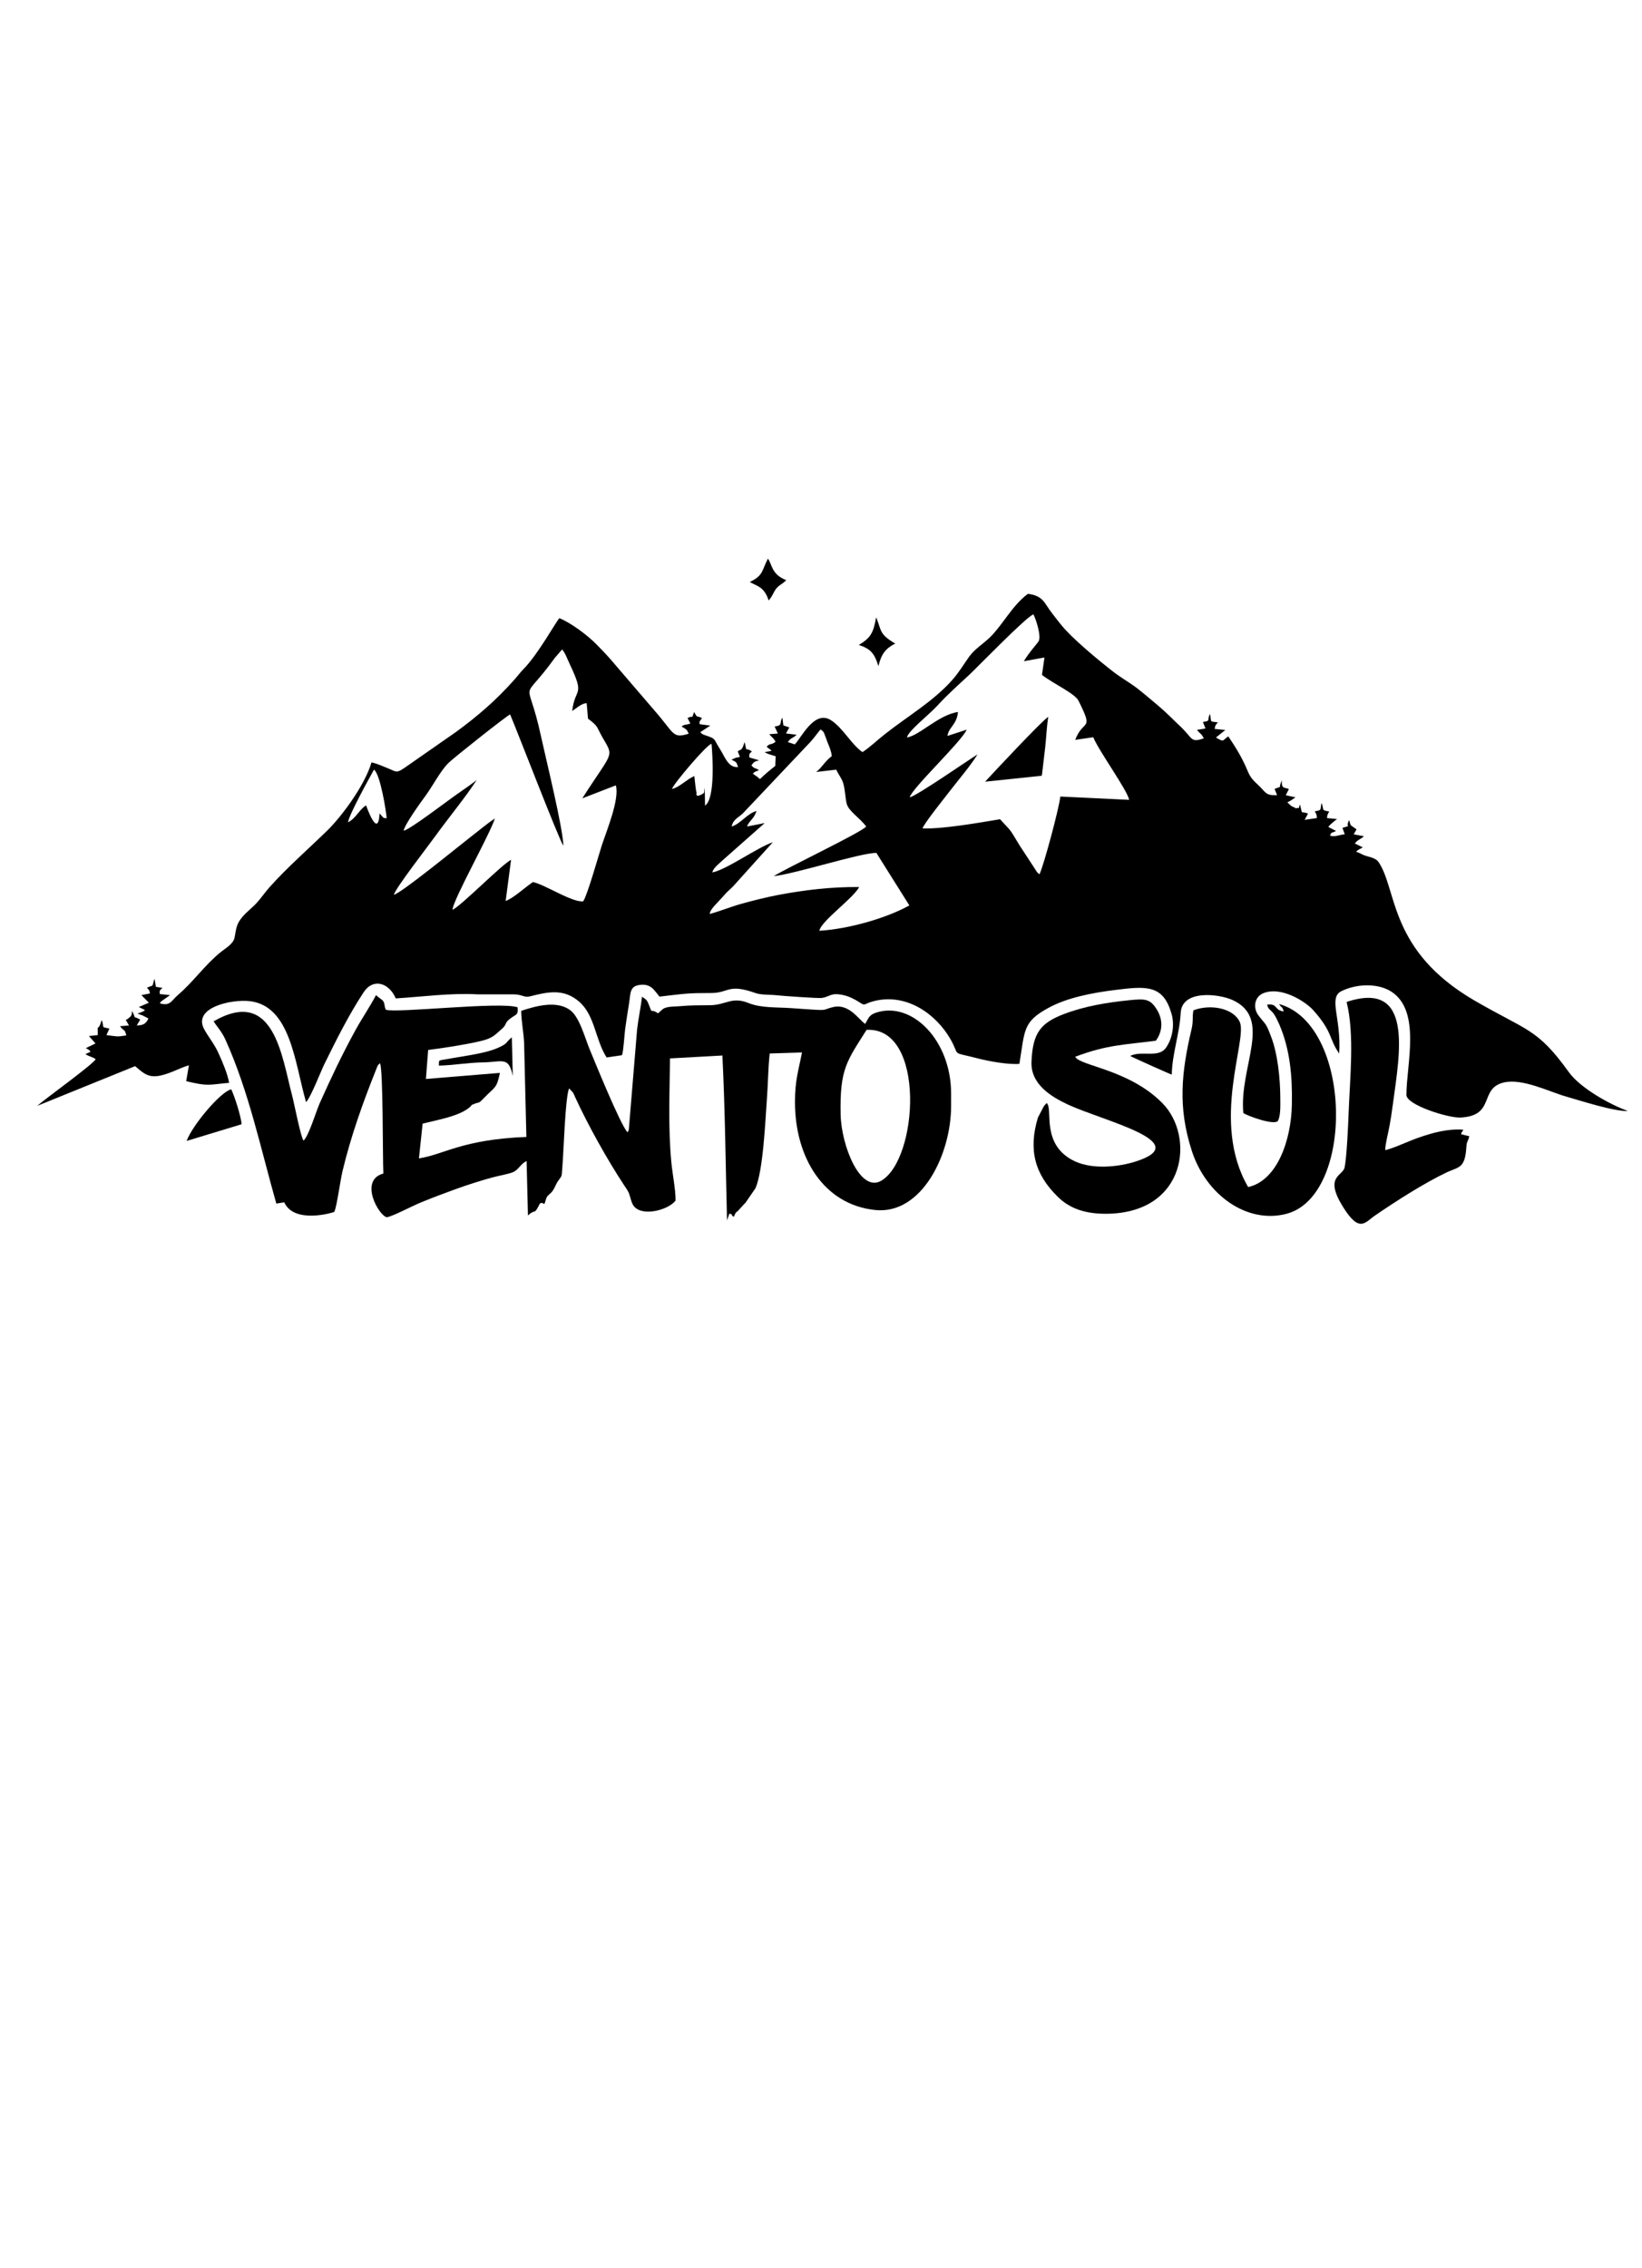 <?xml version="1.0" encoding="UTF-8"?>
<!DOCTYPE svg PUBLIC "-//W3C//DTD SVG 1.1//EN" "http://www.w3.org/Graphics/SVG/1.1/DTD/svg11.dtd">
<!-- Creator: CorelDRAW X8 -->
<svg xmlns="http://www.w3.org/2000/svg" xml:space="preserve" width="210mm" height="290mm" version="1.1" style="shape-rendering:geometricPrecision; text-rendering:geometricPrecision; image-rendering:optimizeQuality; fill-rule:evenodd; clip-rule:evenodd"
viewBox="0 0 21000 29000"
 xmlns:xlink="http://www.w3.org/1999/xlink">
 <defs>
  <style type="text/css">
   <![CDATA[
    .fil0 {fill:black}
   ]]>
  </style>
 </defs>
 <g id="Camada_x0020_1">
  <g id="_2268746702528">
   <g>
    <path class="fil0" d="M4451 10514c10,-94 271,-564 332,-674 82,58 158,545 162,622 -56,-4 -36,-6 -91,-62 -17,344 -172,-103 -172,-103 -86,50 -125,161 -231,217zm4143 -427c12,-55 445,-570 506,-577 11,124 53,698 -83,790l-4 -227c-13,57 7,59 -37,83 -94,50 -63,-19 -68,-27 -10,-20 -23,-168 -28,-207 -100,43 -187,142 -286,165zm764 480c14,-86 84,-114 139,-164l872 -922c44,-50 87,-109 124,-155 55,34 44,48 89,161 25,62 49,113 56,181 -79,53 -140,163 -201,202l258 -30c29,67 74,113 92,184 22,82 23,173 41,249 24,99 164,178 250,294 -57,74 -1015,528 -1183,635 290,-33 1101,-296 1313,-298l422 672c-287,160 -769,301 -1151,324 22,-125 434,-414 509,-559 -356,-4 -708,39 -1040,102 -145,28 -311,69 -458,110 -150,41 -279,97 -413,132 7,-67 95,-135 191,-247 34,-40 69,-66 108,-106l508 -564c-206,71 -596,354 -774,386 12,-57 80,-107 159,-179l511 -452 -226 44c28,-78 89,-94 121,-198 -116,29 -204,164 -317,198zm-2153 247c-3,-219 -225,-1120 -286,-1400 -176,-819 -273,-379 177,-1003l93 -108c41,47 66,122 100,193 198,418 64,286 29,594 59,-38 118,-97 185,-100l17 198c137,103 106,101 186,241 149,259 135,163 -259,778l429 -166c51,176 -122,590 -179,766 -44,137 -187,646 -239,717 -145,14 -477,-209 -642,-247 -97,64 -249,207 -349,242l69 -526c-121,61 -654,605 -749,638 11,-135 474,-955 542,-1166 -100,64 -213,162 -317,241 -131,101 -887,719 -974,733 15,-78 453,-642 530,-750 145,-203 406,-522 528,-717 -31,30 -182,133 -227,165 -143,98 -624,469 -707,484 13,-79 222,-368 281,-448 97,-133 188,-315 293,-419 67,-66 739,-599 788,-620 97,228 620,1588 681,1680zm4394 -1385c17,-86 271,-279 391,-409 125,-137 271,-267 407,-393 73,-67 736,-750 820,-772 36,71 101,277 67,342 -16,29 -121,141 -190,257l264 -48 -32 223c147,114 421,236 468,331 199,402 65,220 -43,499l231 -33c67,169 445,690 458,800l-879 -42c-18,156 -205,856 -266,993 -33,-24 -7,-2 -34,-30l-219 -335c-152,-249 -87,-155 -252,-338 -259,43 -737,128 -992,117 23,-68 290,-399 354,-483 108,-140 262,-320 349,-462 -136,84 -773,528 -867,548 34,-122 668,-717 729,-865l-246 80c16,-113 119,-141 135,-306 -248,36 -487,298 -653,326zm-569 187c-145,-102 -248,-308 -401,-407 -212,-138 -378,220 -464,308l-89 -29c42,-63 64,-45 111,-94l-135 -17 43 -77 -76 -25 -13 -99c-45,63 15,97 -99,113l41 89 -110 9c37,45 47,38 81,96 -43,37 -68,26 -92,43 -45,33 -3,25 41,73l-89 18c34,22 98,39 141,52l-5 124c-60,45 -136,109 -196,168l-30 -26c-2,-2 -7,-6 -10,-8l-51 -35c35,-36 26,-20 79,-46 -60,-36 -58,-14 -97,-61 35,-47 36,-48 98,-64l-124 -37c-5,-50 0,-44 32,-77 -97,-65 -58,32 -92,-118 -13,24 -18,56 -30,73 -33,47 -10,7 -59,45l28 70c-25,8 -40,7 -53,11l-55 25c59,30 63,25 84,94 -127,12 -171,-137 -230,-228 -88,-136 -45,-130 -179,-175 -46,-16 -47,-15 -74,-43l128 -84 -135 -18c-10,-41 3,-35 29,-79 -84,-37 -55,4 -100,-76 -49,113 10,29 -85,76l36 70c-63,25 -59,2 -113,38 53,34 68,32 91,93 -211,64 -178,-2 -437,-297l-550 -641c-70,-81 -125,-136 -198,-211 -99,-101 -317,-269 -468,-328 -35,30 -272,460 -454,645 -45,45 -79,93 -124,143 -227,257 -469,465 -741,664l-660 460c-105,69 -97,56 -211,8 -71,-29 -139,-60 -213,-77 -87,300 -391,702 -567,873 -240,234 -515,474 -736,722 -59,66 -106,136 -160,196 -66,74 -132,117 -188,185 -73,87 -76,128 -100,263 -15,83 -120,140 -179,188 -200,162 -349,379 -541,543 -93,79 -101,150 -236,111 21,-32 0,-8 28,-33l103 -72 -132 -14c-5,-52 3,-46 34,-79l-83 -13 -19 -105c-35,119 -1,74 -96,116 35,42 26,20 39,73l-110 22 96 97 -129 55 78 38c-27,25 14,-1 -44,28 -12,6 -46,15 -50,16 34,17 36,14 63,25l76 39c-30,67 -66,89 -149,89l44 -74c-120,-67 -35,20 -105,-111 -3,33 1,43 -16,69l-40 34c-3,2 -9,5 -12,6 -2,1 -8,2 -12,5l41 72 -114 9c53,77 56,20 80,118 -128,21 -118,12 -254,-4l38 -83c-117,-26 -61,-4 -97,-109 -21,43 -17,73 -53,102l1 90 -113 12 84 95 -124 60c5,2 25,12 27,14 39,29 14,5 33,33l-65 29c59,38 83,30 132,65 -43,73 -626,491 -749,597l1253 -508c103,87 167,155 325,120 145,-33 241,-96 363,-131l-35 203c285,68 277,46 549,21 -18,-110 -85,-268 -135,-377 -55,-123 -136,-217 -186,-312 -142,-274 349,-382 585,-355 523,61 575,787 720,1291 57,-53 197,-412 233,-484 156,-316 313,-631 503,-920 122,-186 326,-123 411,78 334,-21 715,-72 1044,-52l462 0c114,0 133,46 214,25 229,-58 428,-101 624,67 205,176 206,486 353,715l197 -29c20,-62 31,-266 40,-334 15,-112 32,-214 50,-329 21,-129 4,-220 141,-236 139,-17 180,68 248,150 338,-39 358,-46 658,-46 236,0 214,-126 572,1 70,25 184,18 272,28 72,8 531,41 577,34 104,-17 111,-70 265,-38 80,16 161,59 212,93 85,56 52,18 192,-16 428,-104 798,182 973,487 133,234 -9,153 354,248 140,36 381,80 528,69 71,-429 41,-535 368,-714 238,-131 552,-193 857,-231 408,-52 615,-64 721,305 45,159 3,331 -73,436 -97,134 -314,29 -456,103 11,8 511,234 532,238 5,-269 101,-526 114,-789 16,-298 483,-246 664,-164 519,237 82,851 137,1444 46,34 387,161 442,102 38,-71 31,-205 31,-297 -1,-246 -34,-559 -113,-768 -73,-195 -64,-152 -164,-281 -75,-96 -55,-237 54,-285 232,-100 549,108 642,212 256,286 197,359 334,557 29,-450 -141,-713 27,-797 191,-95 462,-107 638,4 388,247 194,939 195,1322 0,129 536,296 689,289 454,-20 236,-371 555,-448 239,-57 587,120 793,178 175,50 628,197 795,186 -226,-80 -607,-292 -753,-494 -408,-567 -532,-525 -1212,-920 -1093,-638 -981,-1408 -1222,-1766 -46,-69 -147,-65 -216,-103 -23,-14 -44,-20 -72,-31 28,-33 47,-31 85,-56l-102 -50c38,-50 64,-46 117,-92l-131 -25 36 -64 -69 -48c-20,-26 -13,-41 -27,-69 -54,116 47,53 -84,99l29 81c-90,12 -118,36 -187,19 15,-54 18,-29 76,-61l-99 -51c24,-35 86,-82 112,-101l-129 -13c8,-62 8,-38 28,-84 -110,-19 -59,-16 -98,-110 -20,99 7,90 -86,108 24,47 21,28 27,86l-156 23 42 -80c-105,-44 -61,37 -103,-116 -30,78 17,28 -52,49 -25,-18 -36,-17 -54,-28 -3,-2 -8,-5 -11,-7l-44 -42c48,-22 60,-34 104,-64l-124 -27 40 -79c-68,-25 -94,-1 -91,-113 -54,134 16,63 -92,112l32 80c-142,6 -144,-34 -222,-111 -67,-67 -112,-95 -156,-202 -71,-172 -158,-309 -246,-439 -79,48 -44,83 -158,14l120 -96 -137 -14c11,-56 14,-49 42,-83 -118,-18 -74,8 -103,-110 -38,87 13,91 -89,104l33 84 -110 18c43,51 63,52 88,108 -174,60 -136,0 -306,-159 -89,-83 -166,-165 -265,-249 -92,-76 -181,-155 -282,-233 -91,-70 -207,-135 -305,-211 -181,-141 -528,-425 -673,-608 -39,-49 -72,-90 -117,-150 -92,-119 -104,-213 -301,-238 -204,153 -317,390 -483,554 -84,83 -197,150 -267,248 -79,111 -133,205 -217,299 -239,271 -572,465 -858,690 -104,81 -191,168 -291,233z"/>
    <path class="fil0" d="M11083 13167c757,-41 663,1649 189,1928 -272,161 -513,-451 -521,-847 -12,-583 80,-682 332,-1081zm-5607 257c169,-20 609,-88 740,-133 100,-34 125,-70 193,-128 91,-77 24,-73 131,-151 58,-42 91,-35 80,-133 -213,-77 -1538,76 -1685,31 -24,-49 -10,-81 -40,-119l-87 -67c-73,141 -175,289 -261,445 -165,299 -318,622 -456,931 -51,113 -139,418 -209,483 -37,-47 -119,-476 -147,-581 -132,-496 -230,-1390 -1003,-944 45,71 105,132 151,234 302,669 451,1394 651,2096l101 -16c128,283 634,130 642,121 34,-88 74,-394 103,-518 106,-443 259,-873 428,-1295 23,-57 18,-58 52,-86 41,75 33,1214 43,1410 -319,86 -53,548 46,559 90,-19 309,-138 433,-189 156,-64 295,-116 452,-173 147,-53 318,-108 471,-149 69,-19 197,-41 255,-65 75,-32 100,-111 175,-142l17 695c109,-98 69,12 154,-154 55,-17 4,-4 58,6 37,-119 23,-81 86,-145 40,-41 50,-91 85,-144 56,-83 46,-40 57,-179 19,-225 35,-877 86,-1009l50 53c13,23 19,40 28,60 164,357 408,794 623,1121 27,41 53,72 70,122 18,53 23,92 47,134 93,159 446,72 544,-55 2,-139 -40,-340 -54,-492 -42,-440 -22,-885 -17,-1326l670 -37c35,702 41,1405 59,2108l30 -87c81,25 -9,7 58,41 33,-84 27,-42 68,-93l68 -75c3,-2 7,-5 10,-8l130 -189c99,-227 126,-865 146,-1139 15,-193 15,-393 36,-584l413 -13c-45,232 -90,358 -90,632 0,714 368,1313 1024,1382 599,64 973,-714 973,-1329l0 -160c0,-679 -499,-1183 -957,-1035 -96,31 -99,75 -142,145 -84,-57 -205,-261 -406,-216 -133,30 -66,46 -265,33 -89,-5 -185,-13 -275,-19 -191,-13 -386,0 -546,-65 -216,-88 -288,28 -499,28 -129,1 -245,0 -374,12 -54,5 -130,3 -177,17 -34,10 -34,12 -57,30l-50 45c-109,-76 -64,32 -121,-119 -25,-68 -51,-66 -84,-94 -15,135 -48,286 -63,420l-106 1281c-10,31 -7,18 -17,32 -92,-97 -428,-927 -484,-1061 -66,-162 -132,-421 -257,-506 -171,-117 -423,-50 -618,15 0,128 33,285 37,416l29 1196c-824,32 -1057,227 -1374,274l47 -444c192,-49 470,-94 605,-212 43,-38 -11,-13 64,-44 47,-18 39,-2 76,-32l98 -98c101,-93 109,-99 146,-263l-947 78 29 -371z"/>
    <path class="fil0" d="M14782 13306c89,-119 93,-266 17,-392 -87,-145 -151,-147 -357,-126 -289,29 -578,78 -838,178 -295,113 -396,240 -412,606 -14,291 255,452 468,551 448,208 1616,478 880,722 -236,78 -595,116 -834,-18 -366,-204 -255,-594 -305,-704 -13,-4 5,-51 -52,22l-75 144c-124,414 -40,725 256,1014 152,149 355,222 647,215 998,-25 1104,-990 692,-1411 -426,-435 -1062,-479 -1118,-596 408,-154 622,-152 1031,-205z"/>
    <path class="fil0" d="M16358 12837c39,61 37,19 60,95 -127,-18 -71,-103 -212,-88 14,68 43,59 88,123 23,35 48,86 67,130 139,324 168,664 161,1027 -9,454 -187,970 -559,1053 -485,-833 -5,-1883 -107,-2110 -81,-179 -376,-233 -593,-150 -17,87 1,138 -24,241 -130,553 -177,999 3,1555 182,564 703,936 1207,807 880,-225 849,-2427 -91,-2683z"/>
    <path class="fil0" d="M18163 14538c-143,47 -326,139 -447,167 0,-75 36,-209 53,-301 19,-101 33,-196 47,-301 85,-635 266,-1578 -594,-1293 104,415 42,978 26,1418 -6,160 -23,551 -51,696 -22,114 -267,111 -22,505 214,344 283,198 411,111 268,-183 630,-416 923,-554 142,-67 227,-44 244,-311 6,-94 17,-62 38,-148l-103 -25c0,-34 5,-15 13,-34 18,-43 21,11 10,-25 -203,-13 -386,40 -548,95z"/>
    <path class="fil0" d="M12599 9994l724 -76c2,-11 4,-22 4,-20l41 -350c14,-129 19,-262 38,-382 -57,24 -720,732 -807,828z"/>
    <path class="fil0" d="M3089 14374c-1,-87 -94,-374 -132,-447 -141,34 -502,468 -570,660l702 -213z"/>
    <path class="fil0" d="M5613 13624c188,-4 364,-38 563,-41 254,-5 330,-81 382,175l-12 -496c-92,77 -43,76 -187,139 -162,71 -465,106 -660,143 -95,19 -84,-1 -86,80z"/>
    <path class="fil0" d="M10984 8246c151,49 201,110 250,270 39,-156 91,-224 215,-288 -206,-121 -174,-165 -238,-321 -1,-4 -3,-10 -6,-14 -35,203 -73,263 -221,353z"/>
    <path class="fil0" d="M9589 7441c86,51 186,58 241,236 46,-47 63,-108 97,-151 44,-54 79,-55 128,-109 -191,-74 -178,-200 -234,-275 -81,156 -56,215 -232,299z"/>
   </g>
  </g>
 </g>
</svg>
